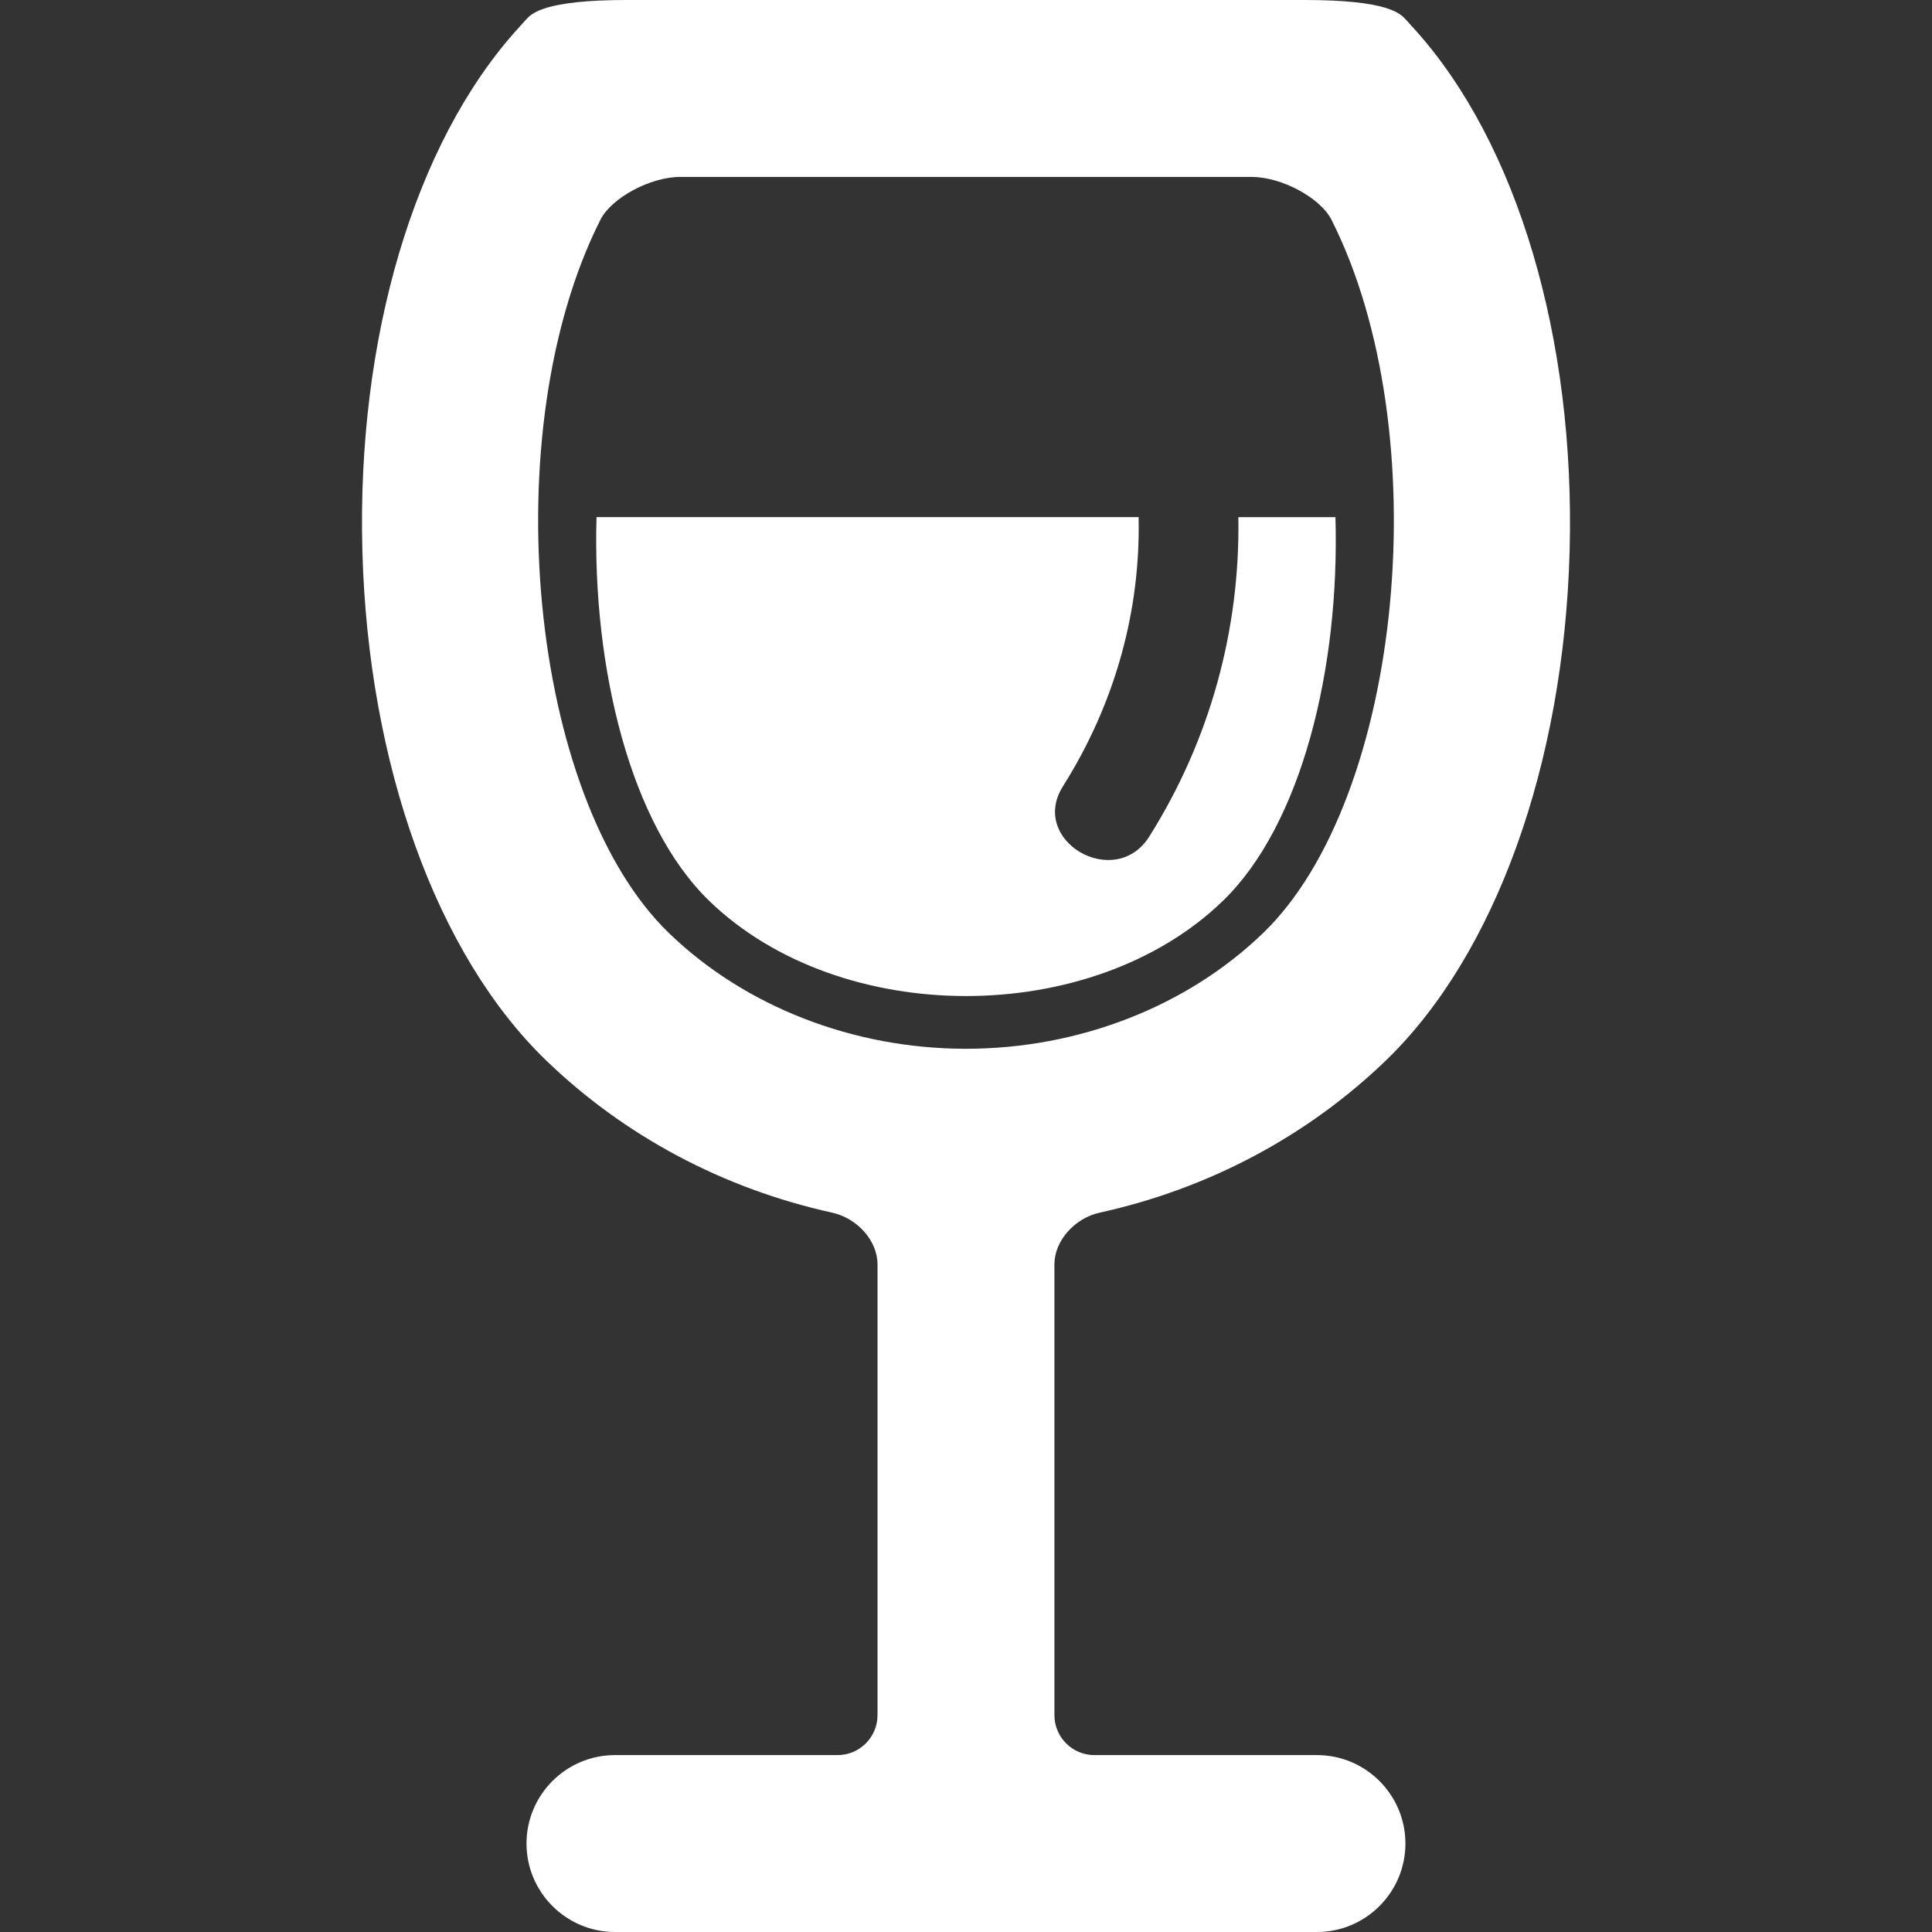 <?xml version="1.0" encoding="UTF-8" standalone="no"?><svg xmlns:dc="http://purl.org/dc/elements/1.1/" xmlns:cc="http://creativecommons.org/ns#" xmlns:rdf="http://www.w3.org/1999/02/22-rdf-syntax-ns#" xmlns:svg="http://www.w3.org/2000/svg" xmlns="http://www.w3.org/2000/svg" xml:space="preserve" viewBox="0 0 592.14 592.14" height="592.14" width="592.14" y="0px" x="0px" id="ico" version="1.1"><rect x="0" y="0" width="592.14" height="592.14" fill="#333333" stroke="none"/><defs id="defs43"></defs><path d="m 409.3,158.5 h -29.76 c 0.59,34.29 -8.64,68.3 -27.32,97.92 -10.5,16.64 -36.98,1.3 -26.43,-15.44 15.9,-25.21 23.8,-53.61 23.18,-82.49 H 182.83 c -1.33,46.23 10.38,94.27 34.57,117.65 40.19,38.85 117.19,38.85 157.37,0 24.18,-23.36 35.89,-71.38 34.53,-117.62 z m -72.19,213.15 c 33.36,-7.34 63.69,-23.49 87.73,-46.7 33.43,-32.32 54.45,-90.62 56.23,-155.96 C 482.85,103.69 465.08,43.859 433.54,8.944 L 430.85,5.976 C 429.23,4.189 425.44,0 399.95,0 H 192.14 c -25.5,0 -29.28,4.198 -30.9,5.992 l -2.67,2.956 C 127.04,43.863 109.28,103.69 111.07,169 c 1.79,65.34 22.82,123.64 56.25,155.94 24,23.21 54.33,39.37 87.7,46.72 7.81,1.72 13.93,8.67 13.93,15.84 v 138.18 c 0,6.75 -5.49,12.24 -12.24,12.24 h -68.23 c -14.95,0 -27.11,12.16 -27.11,27.11 0,14.95 12.16,27.11 27.11,27.11 h 89.65 35.86 89.65 c 14.95,0 27.11,-12.16 27.11,-27.11 0,-14.95 -12.16,-27.11 -27.11,-27.11 h -68.23 c -6.75,0 -12.24,-5.49 -12.24,-12.24 V 387.5 c 0,-7.17 6.13,-14.13 13.94,-15.85 z m 50.04,-85.7 c -23.35,22.56 -56.55,35.49 -91.11,35.49 -34.53,0 -67.71,-12.93 -91.02,-35.47 -42.9,-41.45 -53.69,-153.82 -21,-218.609 3.41,-6.753 15.31,-13.137 24.49,-13.137 h 175.08 c 9.19,0 21.09,6.383 24.5,13.137 32.71,64.809 21.95,177.159 -20.94,218.589 z" style="fill:#ffffff;fill-opacity:1" id="path4" /></svg>